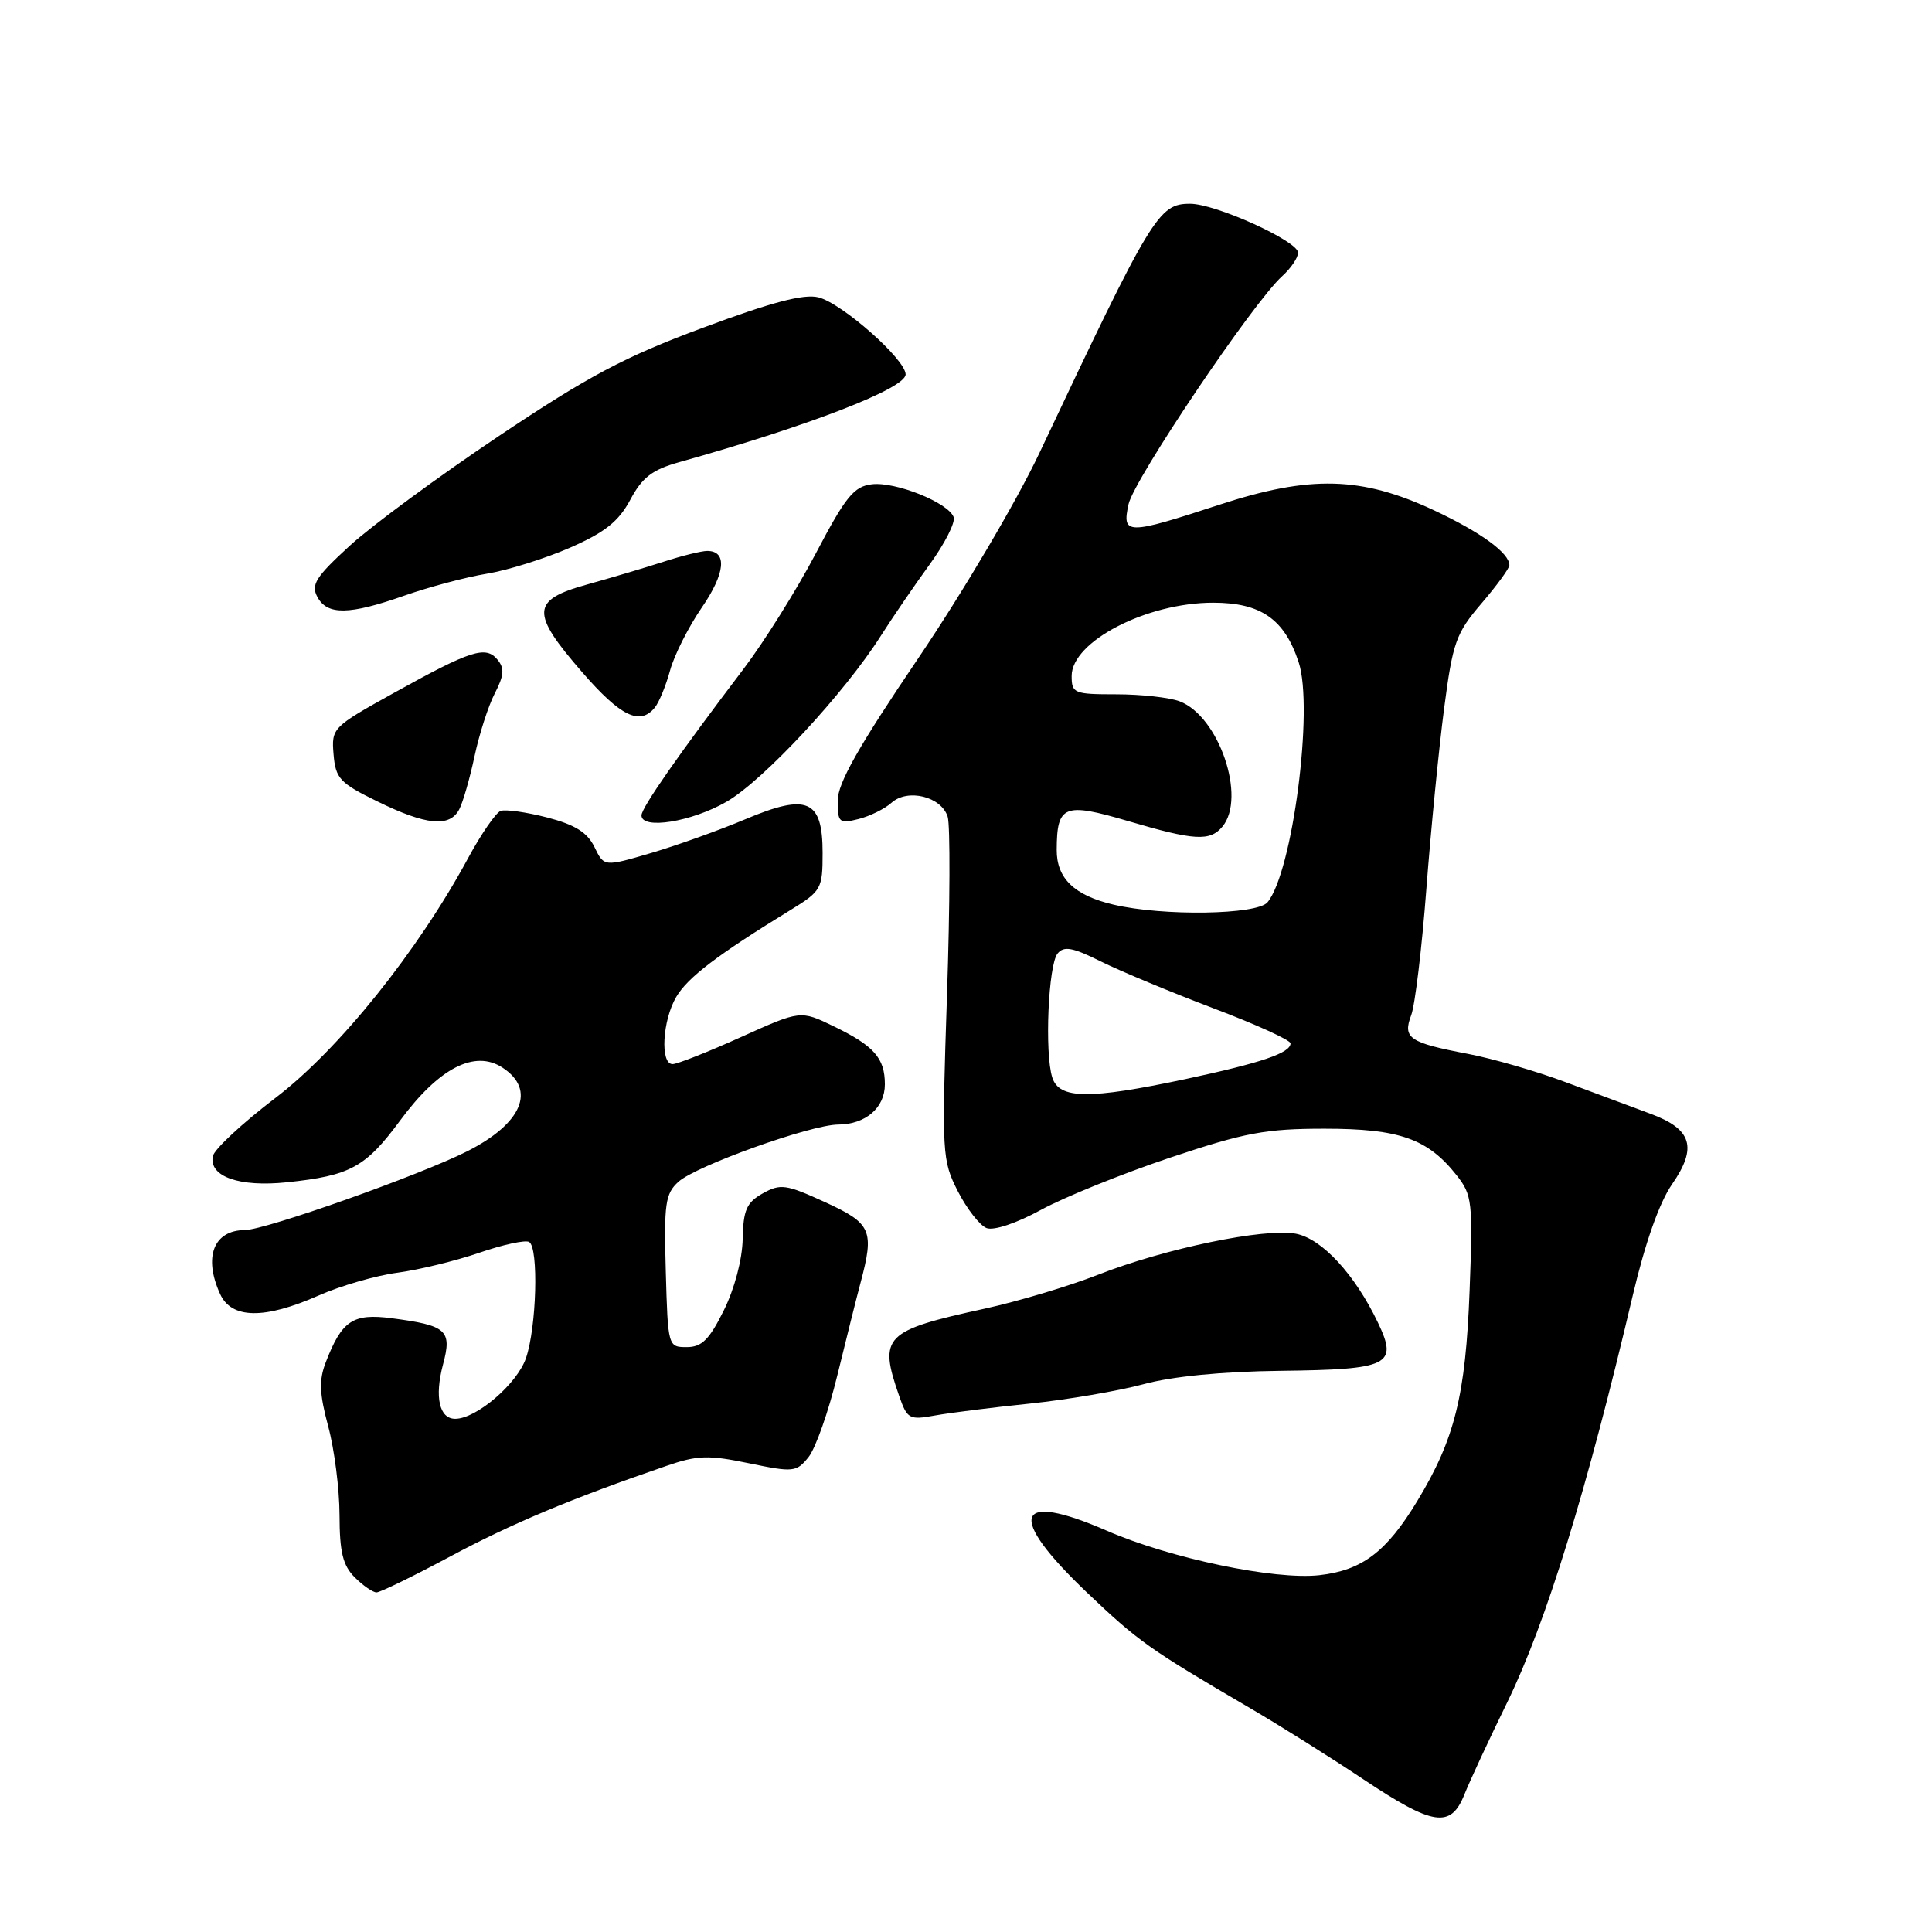 <?xml version="1.0" encoding="UTF-8" standalone="no"?>
<!DOCTYPE svg PUBLIC "-//W3C//DTD SVG 1.1//EN" "http://www.w3.org/Graphics/SVG/1.1/DTD/svg11.dtd" >
<svg xmlns="http://www.w3.org/2000/svg" xmlns:xlink="http://www.w3.org/1999/xlink" version="1.1" viewBox="0 0 256 256">
 <g >
 <path fill="currentColor"
d=" M 194.05 237.75 C 194.77 235.96 197.31 230.48 199.71 225.58 C 204.86 215.03 210.27 197.48 216.36 171.61 C 217.98 164.72 219.88 159.33 221.55 156.93 C 224.94 152.04 224.20 149.61 218.70 147.58 C 216.39 146.73 211.35 144.85 207.50 143.41 C 203.65 141.96 197.80 140.27 194.50 139.64 C 186.72 138.16 185.84 137.56 186.99 134.52 C 187.50 133.19 188.40 125.67 189.00 117.80 C 189.60 109.94 190.66 99.17 191.35 93.89 C 192.50 85.09 192.92 83.91 196.30 79.96 C 198.34 77.58 200.00 75.30 200.00 74.89 C 200.00 73.28 196.24 70.54 190.02 67.62 C 180.40 63.12 173.61 62.94 161.54 66.89 C 149.27 70.90 148.65 70.89 149.54 66.80 C 150.27 63.51 166.09 40.01 169.89 36.60 C 171.05 35.55 172.00 34.15 172.00 33.48 C 172.00 31.95 161.08 27.00 157.70 27.00 C 153.51 27.00 152.64 28.44 137.74 60.00 C 134.73 66.38 127.57 78.51 121.66 87.24 C 113.76 98.91 111.00 103.78 111.00 106.10 C 111.00 109.00 111.19 109.17 113.75 108.53 C 115.26 108.15 117.23 107.18 118.13 106.37 C 120.27 104.45 124.72 105.54 125.57 108.21 C 125.92 109.31 125.88 119.98 125.48 131.91 C 124.78 152.93 124.83 153.74 126.92 157.85 C 128.12 160.19 129.83 162.38 130.73 162.73 C 131.69 163.09 134.71 162.08 137.94 160.31 C 141.00 158.64 148.68 155.53 155.00 153.41 C 164.96 150.07 167.71 149.56 175.50 149.56 C 185.43 149.56 189.18 150.88 193.01 155.73 C 195.07 158.33 195.18 159.26 194.73 171.00 C 194.20 184.92 192.76 190.71 187.78 198.92 C 183.71 205.64 180.49 208.08 174.82 208.72 C 168.91 209.38 155.08 206.49 146.69 202.84 C 134.41 197.49 133.32 200.81 144.01 211.00 C 150.83 217.49 152.24 218.50 165.63 226.33 C 169.55 228.62 176.30 232.86 180.63 235.75 C 189.94 241.96 192.24 242.30 194.05 237.75 Z  M 59.64 206.25 C 67.77 201.89 75.74 198.55 88.27 194.25 C 92.41 192.82 93.85 192.77 99.24 193.89 C 105.13 195.11 105.53 195.07 107.13 193.08 C 108.06 191.93 109.78 187.06 110.95 182.25 C 112.13 177.44 113.50 171.93 114.02 170.00 C 115.88 163.02 115.48 162.11 109.32 159.29 C 104.14 156.92 103.42 156.82 101.07 158.13 C 98.92 159.34 98.49 160.33 98.41 164.17 C 98.36 166.86 97.33 170.78 95.91 173.63 C 93.99 177.51 92.99 178.50 91.00 178.50 C 88.52 178.50 88.50 178.43 88.22 168.43 C 87.97 159.50 88.15 158.17 89.90 156.59 C 92.24 154.47 107.43 149.03 111.06 149.01 C 114.69 148.99 117.25 146.79 117.25 143.68 C 117.25 140.20 115.81 138.57 110.45 135.98 C 106.07 133.86 106.07 133.86 98.16 137.43 C 93.81 139.39 89.74 141.00 89.12 141.00 C 87.45 141.00 87.77 135.21 89.61 132.09 C 91.13 129.51 95.05 126.53 104.75 120.58 C 108.83 118.08 109.00 117.77 109.00 113.02 C 109.00 105.95 106.99 105.08 98.75 108.56 C 95.31 110.01 89.70 112.02 86.27 113.03 C 80.04 114.86 80.04 114.86 78.77 112.24 C 77.83 110.30 76.20 109.28 72.50 108.32 C 69.75 107.61 66.98 107.22 66.34 107.45 C 65.71 107.68 63.77 110.48 62.04 113.68 C 55.35 126.07 44.88 139.10 36.51 145.47 C 32.11 148.82 28.37 152.30 28.20 153.21 C 27.68 155.90 31.70 157.32 38.02 156.66 C 46.42 155.78 48.44 154.68 53.03 148.46 C 58.17 141.50 62.91 139.06 66.59 141.47 C 71.07 144.40 69.20 148.85 61.95 152.53 C 55.67 155.71 35.17 162.98 32.45 162.99 C 28.31 163.01 26.93 166.56 29.16 171.45 C 30.67 174.78 35.03 174.84 42.23 171.66 C 45.14 170.37 49.84 169.01 52.67 168.64 C 55.50 168.26 60.39 167.07 63.53 165.99 C 66.67 164.91 69.63 164.27 70.12 164.57 C 71.39 165.36 71.10 175.89 69.69 179.97 C 68.52 183.37 63.12 188.00 60.32 188.00 C 58.21 188.00 57.56 185.11 58.70 180.81 C 59.92 176.26 59.22 175.63 51.87 174.67 C 46.76 174.01 45.30 174.98 43.17 180.50 C 42.25 182.87 42.32 184.65 43.49 189.00 C 44.31 192.03 44.98 197.31 44.99 200.75 C 45.00 205.66 45.43 207.43 47.00 209.00 C 48.10 210.10 49.40 211.00 49.89 211.00 C 50.38 211.00 54.76 208.86 59.64 206.25 Z  M 136.50 185.98 C 141.45 185.46 148.20 184.31 151.50 183.42 C 155.30 182.38 161.97 181.73 169.70 181.64 C 184.09 181.47 185.27 180.89 182.60 175.29 C 179.54 168.87 175.16 164.12 171.69 163.47 C 167.54 162.70 154.36 165.43 145.50 168.91 C 141.65 170.42 134.90 172.44 130.50 173.40 C 117.14 176.31 116.39 177.07 119.14 184.96 C 120.21 188.03 120.48 188.18 123.89 187.56 C 125.87 187.20 131.55 186.49 136.50 185.98 Z  M 60.85 107.25 C 61.35 106.29 62.26 103.12 62.88 100.20 C 63.50 97.29 64.70 93.54 65.56 91.88 C 66.79 89.50 66.87 88.55 65.92 87.41 C 64.36 85.52 62.40 86.15 52.20 91.81 C 44.04 96.34 43.91 96.47 44.20 99.96 C 44.47 103.16 45.03 103.76 50.00 106.19 C 56.47 109.36 59.58 109.66 60.85 107.25 Z  M 96.26 106.24 C 101.15 103.43 111.90 91.86 116.76 84.18 C 118.27 81.81 121.15 77.59 123.17 74.81 C 125.19 72.03 126.63 69.20 126.36 68.51 C 125.63 66.59 118.66 63.80 115.53 64.17 C 113.15 64.45 112.06 65.79 108.12 73.29 C 105.58 78.13 101.25 85.05 98.50 88.67 C 89.98 99.89 85.00 107.03 85.00 108.04 C 85.00 109.97 91.62 108.91 96.26 106.24 Z  M 86.77 93.75 C 87.33 93.06 88.24 90.85 88.79 88.83 C 89.34 86.81 91.23 83.07 92.98 80.52 C 96.11 75.98 96.40 73.00 93.71 73.00 C 92.97 73.00 90.36 73.64 87.93 74.43 C 85.49 75.22 80.91 76.58 77.75 77.46 C 70.37 79.51 70.29 81.19 77.15 89.08 C 82.24 94.94 84.80 96.18 86.77 93.75 Z  M 53.59 78.92 C 56.84 77.78 61.75 76.47 64.50 76.02 C 67.25 75.57 72.20 74.02 75.51 72.58 C 80.16 70.54 81.96 69.11 83.51 66.23 C 85.09 63.26 86.42 62.24 90.00 61.24 C 107.21 56.42 120.00 51.47 120.00 49.61 C 120.00 47.63 111.57 40.18 108.45 39.40 C 106.52 38.91 102.24 40.04 93.14 43.43 C 82.72 47.30 77.97 49.83 66.10 57.78 C 58.18 63.08 49.29 69.62 46.36 72.30 C 41.85 76.43 41.18 77.47 42.05 79.09 C 43.36 81.54 46.26 81.50 53.59 78.92 Z  M 139.43 142.77 C 138.40 139.53 138.90 127.82 140.14 126.34 C 140.98 125.32 142.14 125.54 145.85 127.39 C 148.41 128.66 155.11 131.45 160.75 133.59 C 166.39 135.72 171.00 137.82 171.00 138.25 C 171.00 139.53 167.12 140.84 157.05 142.99 C 144.29 145.70 140.34 145.65 139.43 142.77 Z  M 147.55 119.87 C 142.34 118.65 140.00 116.39 140.02 112.60 C 140.04 106.68 140.99 106.30 149.42 108.78 C 158.28 111.39 160.33 111.51 161.98 109.53 C 165.18 105.66 161.51 94.90 156.31 92.93 C 154.97 92.42 151.20 92.00 147.93 92.00 C 142.32 92.00 142.00 91.87 142.00 89.57 C 142.00 85.00 151.93 79.86 160.75 79.86 C 167.07 79.86 170.20 82.03 172.08 87.75 C 174.09 93.83 171.27 115.56 167.95 119.56 C 166.57 121.22 154.13 121.42 147.55 119.87 Z "/>
</g>
</svg>
